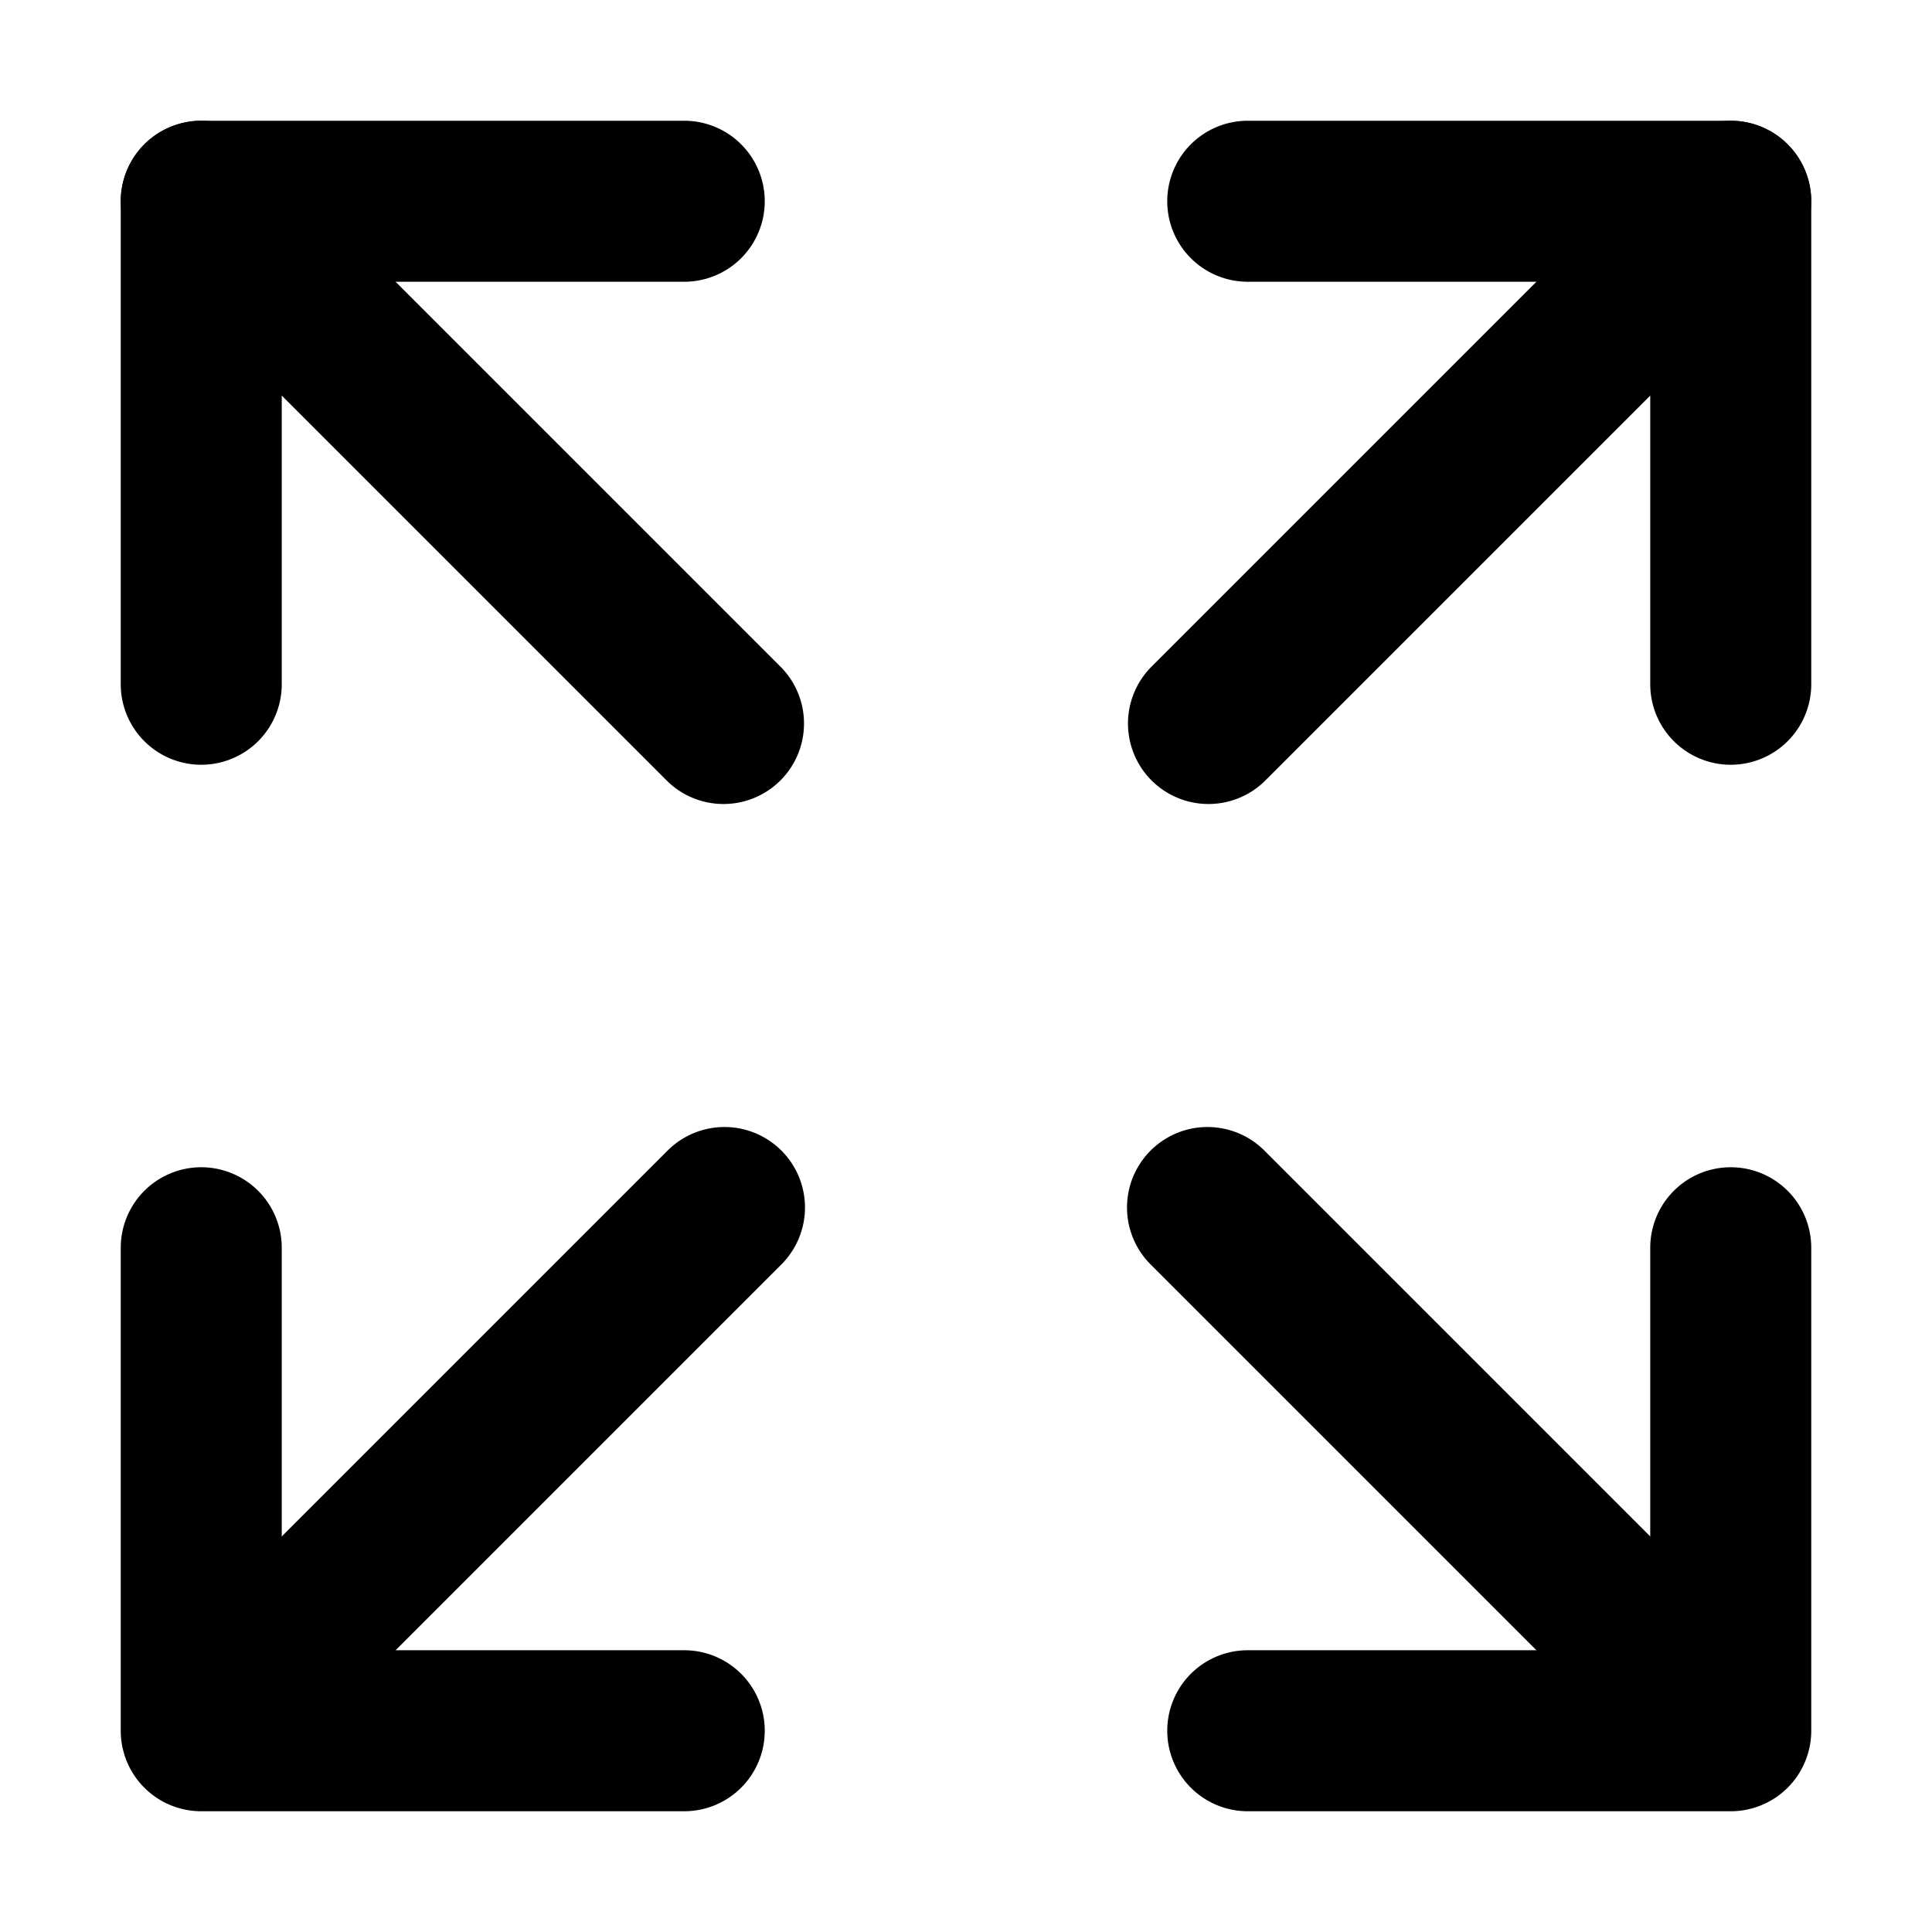 <svg width="24" height="24" viewBox="0 0 24 24">
  <path d="M1.5 2.5a1 1 0 0 1 1-1h6a1 1 0 1 1 0 2h-5v5a1 1 0 1 1-2 0v-6Z"/>
  <path d="M1.793 1.793a1 1 0 0 1 1.414 0l6.5 6.5a1 1 0 0 1-1.414 1.414l-6.5-6.5a1 1 0 0 1 0-1.414ZM14.5 2.5a1 1 0 0 1 1-1h6a1 1 0 0 1 1 1v6a1 1 0 1 1-2 0v-5h-5a1 1 0 0 1-1-1Z"/>
  <path d="M22.207 1.793a1 1 0 0 1 0 1.414l-6.5 6.5a1 1 0 0 1-1.414-1.414l6.5-6.5a1 1 0 0 1 1.414 0ZM21.5 14.5a1 1 0 0 1 1 1v6a1 1 0 0 1-1 1h-6a1 1 0 1 1 0-2h5v-5a1 1 0 0 1 1-1Z"/>
  <path d="M14.293 14.293a1 1 0 0 1 1.414 0l6.5 6.5a1 1 0 0 1-1.414 1.414l-6.5-6.5a1 1 0 0 1 0-1.414ZM2.5 14.5a1 1 0 0 1 1 1v5h5a1 1 0 1 1 0 2h-6a1 1 0 0 1-1-1v-6a1 1 0 0 1 1-1Z"/>
  <path d="M9.707 14.293a1 1 0 0 1 0 1.414l-6.5 6.5a1 1 0 0 1-1.414-1.414l6.5-6.5a1 1 0 0 1 1.414 0Z"/>
</svg>
